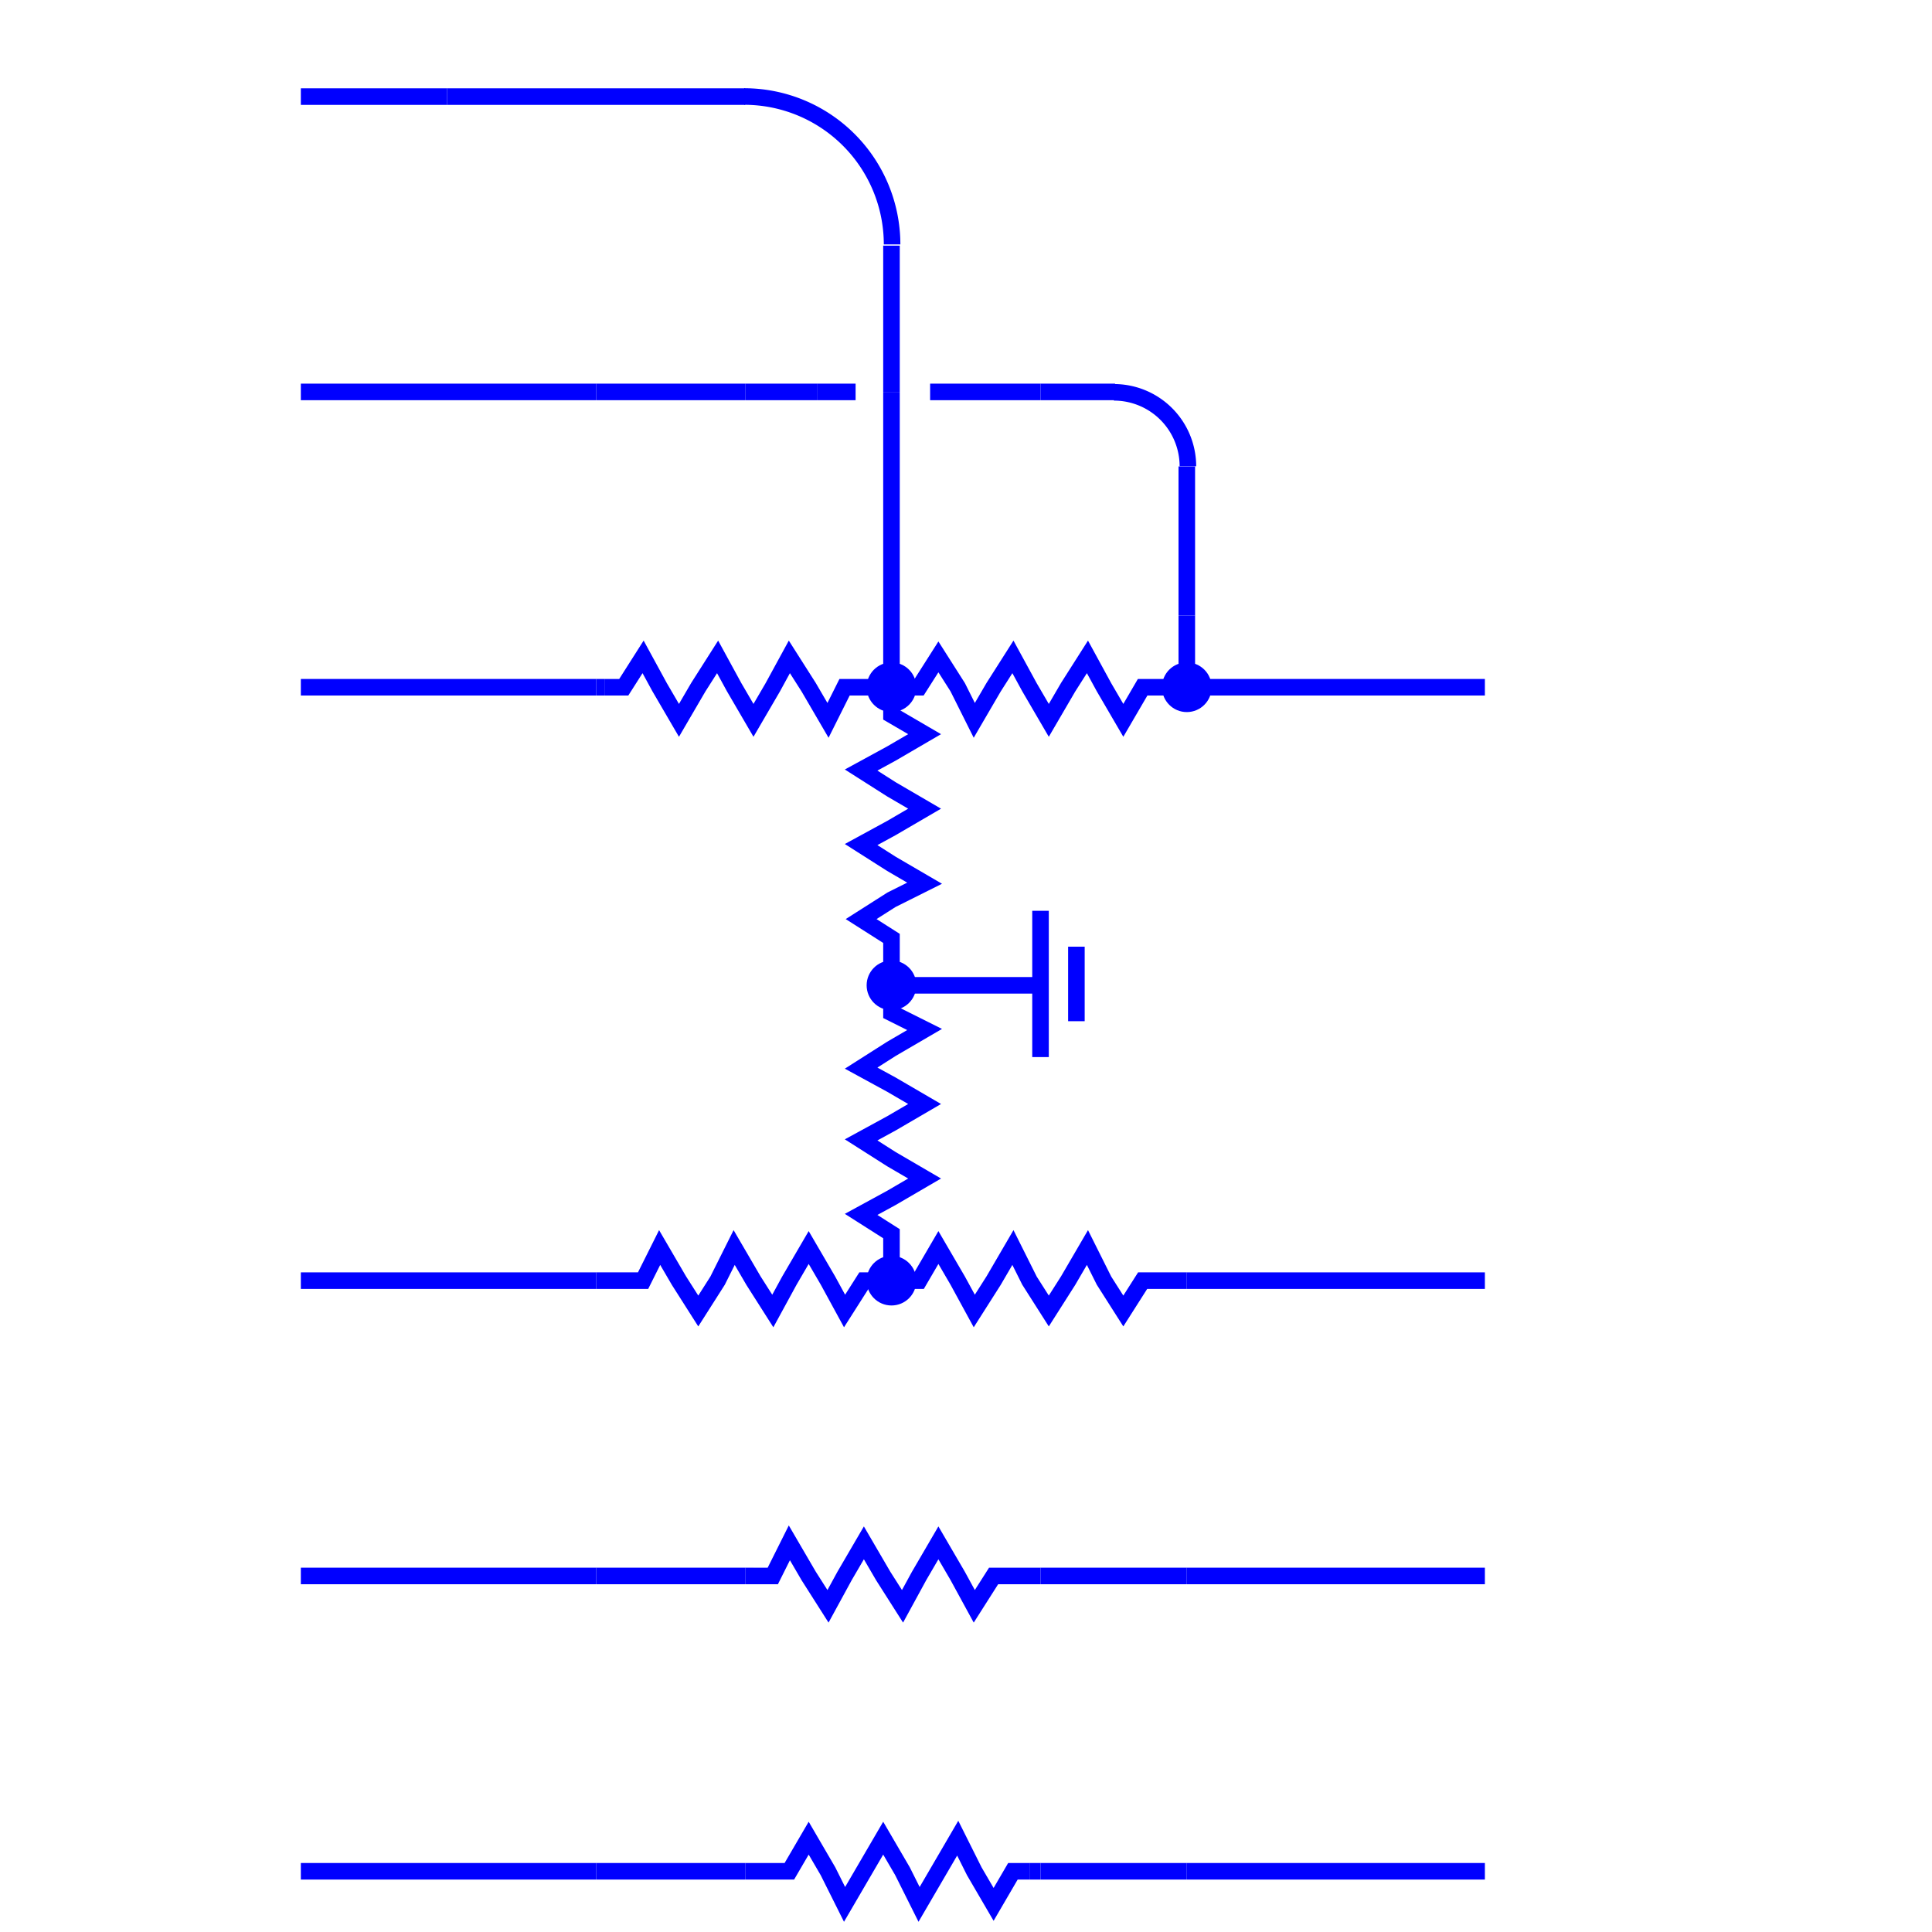<svg width="700" height="700" viewbox = "0 0 700 700"  xmlns="http://www.w3.org/2000/svg">
<!--<json>{
  "glyph": "0326,0224,",
  "x0": 108.85955184521751,
  "y0": 463.68547701376804,
  "unit": 107.1794405000001,
  "width": 700,
  "height": 700,
  "style": {
    "color0": "black",
    "fill0": "black",
    "line0": 1,
    "color1": "black",
    "fill1": "black",
    "line1": 5,
    "color2": "red",
    "fill2": "red",
    "line2": 6,
    "color3": "orange",
    "fill3": "#ff000040",
    "line3": 1,
    "color4": "yellow",
    "fill4": "yellow",
    "line4": 1,
    "color5": "green",
    "fill5": "green",
    "line5": 6,
    "color6": "blue",
    "fill6": "blue",
    "line6": 6,
    "color7": "purple",
    "fill7": "purple",
    "line7": 3
  },
  "shapes": [
    "0220:0336,0336,0336,0336,0336,0201,0337,0362,0203,0306,0334,0337,0203,0335,0335,0203,0203,0334,0334,0203,0203,0335,0335,0203,0203,0334,0334,0203,0203,0335,0335,0203,0203,0334,0334,0203,0335,0203,0336,0336,0203,0364,0304,0337,0337,0337,0337,0337,",
    "0221:0336,0314,0336,0313,0337,0237,0237,0237,0237,0337,0314,0337,0313,0336,",
    "0222:0336,0336,0362,0203,0336,0203,0334,0364,0337,0342,0335,0335,0342,0332,0342,0335,0335,0342,0335,0336,0362,0203,0337,0203,0335,0364,0335,0337,0337,0335,0335,",
    "0223:0336,0331,0342,0337,0304,0336,0336,0335,0310,0362,0203,0335,0350,0335,0337,0203,0335,0335,0203,0335,0335,0335,0336,0203,0354,0304,0334,0313,0337,0337,0304,0336,0330,0337,",
    "0224:0333,0330,0330,0335,0220,0220,0331,0335,0220,0220,0335,0220,0335,0335,0330,0220,0331,0340,0334,0330,0330,0340,0331,0340,0335,0336,0201,0334,0336,0331,0337,0342,0336,0333,0336,0330,0332,0337,0342,0336,0330,0332,0332,0332,0332,0332,0337,0337,0337,0331,0335,0330,0331,0331,0333,0336,0201,0337,0220,0336,0201,0334,0334,0332,0332,0201,0337,0220,0336,0201,0335,0337,0330,0330,0330,0330,0334,0342,0332,0332,0342,0332,0332,0342,0333,0342,0335,0330,0330,0330,0333,0350,0335,0333,0334,0335,0335,0342,0334,0334,0340,0304,0331,0331,0335,0342,0333,0342,0333,0342,0334,0330,0330,0330,0330,0330,0336,0331,0332,0332,0331,0337,0336,0201,0201,0201,0332,0350,0335,0343,0334,0330,0334,0334,0337,0342,0330,0336,0342,0335,0335,0335,0335,0331,0334,0334,0337,0331,0331,0330,0335,0335,0201,0336,0201,0336,0201,0336,0201,0330,0330,0201,0337,0201,0337,0336,0201,0334,0334,0331,0335,0343,0334,0331,0304,0331,0331,0332,0332,0333,0333,0333,0201,0201,0201,0337,0331,0336,0331,0337,0337,0337,0331,0332,0336,0332,",
    "0225:0330,0330,0330,0330,0330,0330,0322,0224,0331,0331,0331,0331,0331,0325,0331,0331,0224,0331,0331,0331,0331,0331,0326,0331,0331,0224,0333,0333,0330,0330,0330,0330,0330,0330,0330,0330,0332,0332,",
    "0226:0335,0201,0334,0201,0201,0336,0201,0335,0337,0201,0201,0335,0201,0201,0201,0201,0201,0335,0201,0201,0335,0201,0201,0336,0201,0337,0330,0330,0334,0342,0332,0332,0332,0342,0332,0342,0335,0330,0330,0336,0333,0335,0366,0330,0330,0334,0331,0350,0334,0367,0335,0304,0333,0330,0335,0337,0342,0332,0332,0342,0333,0333,0333,0342,0333,0342,0334,0330,0330,0333,0333,0335,0330,0201,0334,0335,0334,0333,0336,0331,0332,0333,0337,0200,0330,0330,0200,0333,0333,0333,0331,0331,0333,0337,0337,0336,0336,0333,0336,0336,0330,0330,0332,0337,0337,0331,0337,0337,0200,0336,0330,0332,0336,0336,0330,0332,0337,0200,0331,0331,0200,0332,0332,0332,0336,0333,0330,0336,0332,0337,0337,0350,0335,0366,0333,0333,0334,0334,0367,0334,0330,0330,0335,0335,0330,0330,0335,0366,0333,0333,0334,0334,0367,0335,0304,0331,0332,0332,0330,0332,0336,0333,0337,0334,0342,0335,0331,0331,0331,0332,0330,0334,0337,0342,0333,0342,0335,0331,0332,0336,0331,0335,0332,0335,0350,0334,0350,0335,0343,0334,0350,0334,0343,0334,0334,0334,0330,0334,0334,0334,0334,0334,0334,0334,0334,0304,0336,0336,0330,0337,0337,0342,0330,0336,0342,0330,0336,0342,0337,0330,0336,0331,0337,0337,0337,0340,0335,0336,0331,0337,0334,0331,0336,0331,0331,0335,0201,0332,0350,0335,0343,0334,0330,0334,0334,0304,0336,0201,0336,0201,0330,0330,0201,0337,0201,0201,0201,0337,0337,0340,0332,0332,0332,0331,0336,",
    "0227:0325,0226,0330,0330,0330,0330,0330,0330,0330,0322,0226,0331,0331,0331,0331,0331,0331,0331,0331,0331,0331,0331,0331,0331,0331,0326,0226,0330,0330,0330,0330,0330,0330,",
    "0230:0335,0201,0336,0331,0335,0337,0234,0220,0234,0334,0336,0331,0337,0342,0334,0333,0330,",
    "0231:0335,0330,0334,0334,0221,0335,0331,0335,0201,0332,0334,",
    "0232:0335,0342,0336,0330,0335,0337,0234,0221,0335,0234,0335,0335,0336,0331,0337,0342,0334,0330,0333,",
    "0233:0335,0236,0333,0236,0334,0330,",
    "0234:0336,0336,0336,0336,0347,0337,0337,0337,0337,",
    "0235:0336,0366,0330,0333,0333,0336,0331,0337,0367,0335,0335,0366,0331,0333,0333,0367,0335,0335,0337,",
    "0236:0336,0201,0336,0336,0330,0341,0331,0337,0337,0331,0337,",
    "0237:0336,0366,0330,0333,0333,0336,0331,0337,0367,0335,0335,0366,0331,0333,0333,0367,0335,0335,0337,",
    "01220:0333,0200,0336,0332,0337,0220,0336,0333,0337,0331,",
    "01221:0333,0200,0336,0332,0337,0336,0336,0336,0332,0337,0337,0337,0221,0331,0336,0333,0336,0336,0333,0337,0337,0337,",
    "01222:0333,0200,0336,0332,0337,0222,0336,0333,0337,0331,",
    "01223:0333,0200,0336,0332,0337,0330,0223,0331,0336,0333,0337,",
    "01224:0333,0200,0336,0330,0332,0336,0332,0224,0333,0333,0333,0331,0331,0337,0337,",
    "01225:0333,0200,0336,0330,0332,0336,0330,0332,0337,0225,0336,0333,0330,0337,0337,0331,",
    "01226:0333,0200,0336,0330,0332,0336,0336,0336,0332,0332,0332,0332,0332,0332,0226,0332,0332,0337,0337,0337,0331,0333,0333,0337,",
    "01227:0333,0200,0336,0330,0332,0336,0336,0332,0332,0336,0336,0227,0337,0337,0337,0332,0337,0331,0333,0333,0337,",
    "01230:0333,0200,0336,0330,0332,0336,0330,0332,0337,0230,0336,0333,0330,0337,0337,0331,",
    "01231:0333,0200,0336,0330,0332,0336,0330,0332,0337,0231,0331,0336,0331,0333,0337,0337,",
    "01232:0333,0200,0336,0330,0332,0336,0330,0332,0337,0232,0336,0333,0330,0337,0337,0331,",
    "01233:0333,0200,0336,0330,0332,0336,0330,0332,0337,0233,0333,0336,0333,0330,0337,0337,0331,",
    "01234:0333,0200,0336,0330,0332,0234,0342,0335,0342,0335,0342,0335,0342,0335,0331,0333,0337,",
    "01235:0333,0200,0336,0330,0332,0336,0332,0330,0337,0235,0331,0336,0333,0331,0337,0337,",
    "01236:0333,0200,0336,0330,0332,0236,0331,0333,0337,",
    "01237:0333,0200,0336,0330,0332,0336,0331,0332,0332,0337,0337,0237,0331,0333,",
    "0240:0220,0336,0331,0333,0336,0321,0335,0342,0335,0335,0342,0335,0330,0330,0332,0332,0337,0337,",
    "01240:0333,0200,0336,0330,0332,0210,0240,0211,0333,0331,0337,",
    "0241:0220,0336,0321,0343,0332,0350,0335,0336,0342,0334,0334,0342,0335,0304,0337,0333,0337,",
    "01241:0333,0200,0336,0332,0330,0210,0241,0211,0333,0331,0337,",
    "0242:0220,0321,0336,0343,0333,0336,0350,0335,0342,0334,0334,0342,0335,0337,0304,0332,0337,",
    "01242:0333,0200,0336,0330,0332,0210,0242,0211,0333,0331,0337,",
    "0243:0220,0336,0331,0332,0336,0321,0343,0332,0350,0334,0336,0342,0335,0335,0342,0337,0334,0334,0335,0304,0332,0330,0330,0337,0337,0333,",
    "01243:0333,0200,0336,0330,0332,0210,0243,0211,0333,0331,0337,",
    "0244:0220,0336,0331,0333,0336,0321,0343,0333,0350,0336,0335,0342,0334,0334,0342,0335,0337,0304,0333,0330,0330,0337,0337,0332,",
    "01244:0333,0200,0336,0330,0332,0210,0244,0211,0333,0331,0337,",
    "0245:0210,0332,0332,0362,0335,0203,0203,0203,0203,0334,0203,0363,0332,0332,0331,0211,",
    "01245:0333,0200,0336,0330,0332,0336,0245,0337,0333,0331,0337,",
    "0246:0210,0332,0332,0335,0306,0336,0330,0335,0335,0335,0321,0362,0203,0335,0335,0203,0364,0331,0350,0335,0337,0366,0333,0333,0333,0333,0334,0334,0334,0334,0367,0335,0336,0342,0334,0334,0342,0330,0330,0330,0330,0335,0335,0335,0304,0337,0211,",
    "01246:0333,0200,0336,0330,0332,0336,0246,",
    "0247:0330,0332,0336,0332,0336,0221,0333,0333,0333,0222,0333,0333,0333,0223,0333,0333,0333,0225,0333,0331,0331,0331,0332,0332,0332,0332,0332,0332,0332,0332,0332,0332,0332,0332,0333,0333,0226,0331,0331,0331,0333,0333,0333,0333,0333,0333,0333,0333,0333,0333,0333,0333,0333,0330,0333,0330,0330,0333,0330,0331,0332,0332,0332,0332,0332,0332,0332,0332,0332,0332,0332,0332,0227,0333,0333,0333,0230,0333,0331,0331,0331,0331,0332,0332,0332,0330,0332,0332,0332,0332,0332,0332,0333,0333,0231,0333,0333,0333,0232,0331,0333,0330,0333,0333,0233,0333,0333,0333,0234,0330,0330,0332,0330,0332,0332,0337,0337,",
    "01247:0333,0200,0336,0330,0332,0220,0336,0247,0337,0331,0333,0337,"
  ]
}</json>-->    <line x1="216" y1="249" x2="219" y2="249" style="stroke:#0000ff;stroke-width:6" />
	<path d = "M219 249 L226 249 L233 238 L239 249 L246 261 L253 249 L260 238 L266 249 L273 261 L280 249 L286 238 L293 249 L300 261 L306 249 L320 249 L323 249 " stroke = "#0000ff" stroke-width = "6" fill = "none" />    <line x1="323" y1="249" x2="327" y2="249" style="stroke:#0000ff;stroke-width:6" />
	<path d = "M327 249 L333 249 L340 238 L347 249 L353 261 L360 249 L367 238 L373 249 L380 261 L387 249 L394 238 L400 249 L407 261 L414 249 L427 249 L430 249 " stroke = "#0000ff" stroke-width = "6" fill = "none" />    <line x1="323" y1="249" x2="323" y2="253" style="stroke:#0000ff;stroke-width:6" />
	<path d = "M323 253 L323 259 L335 266 L323 273 L312 279 L323 286 L335 293 L323 300 L312 306 L323 313 L335 320 L323 326 L312 333 L323 340 L323 353 L323 357 " stroke = "#0000ff" stroke-width = "6" fill = "none" />    <line x1="323" y1="357" x2="323" y2="360" style="stroke:#0000ff;stroke-width:6" />
	<path d = "M323 360 L323 367 L335 373 L323 380 L312 387 L323 393 L335 400 L323 407 L312 413 L323 420 L335 427 L323 434 L312 440 L323 447 L323 460 L323 464 " stroke = "#0000ff" stroke-width = "6" fill = "none" />    <line x1="323" y1="464" x2="320" y2="464" style="stroke:#0000ff;stroke-width:6" />
	<path d = "M320 464 L313 464 L306 475 L300 464 L293 452 L286 464 L280 475 L273 464 L266 452 L260 464 L253 475 L246 464 L239 452 L233 464 L219 464 L216 464 " stroke = "#0000ff" stroke-width = "6" fill = "none" />    <line x1="323" y1="464" x2="327" y2="464" style="stroke:#0000ff;stroke-width:6" />
	<path d = "M327 464 L333 464 L340 452 L347 464 L353 475 L360 464 L367 452 L373 464 L380 475 L387 464 L394 452 L400 464 L407 475 L414 464 L427 464 L430 464 " stroke = "#0000ff" stroke-width = "6" fill = "none" /><circle cx="323" cy = "464" r = "6" stroke = "#0000ff" stroke-width = "6" fill = "#0000ff" />
<circle cx="323" cy = "249" r = "6" stroke = "#0000ff" stroke-width = "6" fill = "#0000ff" />
<circle cx="323" cy = "357" r = "6" stroke = "#0000ff" stroke-width = "6" fill = "#0000ff" />
    <line x1="323" y1="357" x2="377" y2="357" style="stroke:#0000ff;stroke-width:6" />
    <line x1="377" y1="383" x2="377" y2="330" style="stroke:#0000ff;stroke-width:6" />
    <line x1="390" y1="370" x2="390" y2="343" style="stroke:#0000ff;stroke-width:6" />
    <line x1="216" y1="571" x2="270" y2="571" style="stroke:#0000ff;stroke-width:6" />
    <line x1="270" y1="571" x2="273" y2="571" style="stroke:#0000ff;stroke-width:6" />
	<path d = "M273 571 L280 571 L286 559 L293 571 L300 582 L306 571 L313 559 L320 571 L327 582 L333 571 L340 559 L347 571 L353 582 L360 571 L373 571 L377 571 " stroke = "#0000ff" stroke-width = "6" fill = "none" />    <line x1="377" y1="571" x2="430" y2="571" style="stroke:#0000ff;stroke-width:6" />
    <line x1="430" y1="678" x2="377" y2="678" style="stroke:#0000ff;stroke-width:6" />
    <line x1="377" y1="678" x2="373" y2="678" style="stroke:#0000ff;stroke-width:6" />
	<path d = "M373 678 L367 678 L360 690 L353 678 L347 666 L340 678 L333 690 L327 678 L320 666 L313 678 L306 690 L300 678 L293 666 L286 678 L273 678 L270 678 " stroke = "#0000ff" stroke-width = "6" fill = "none" />    <line x1="270" y1="678" x2="216" y2="678" style="stroke:#0000ff;stroke-width:6" />
    <line x1="216" y1="249" x2="109" y2="249" style="stroke:#0000ff;stroke-width:6" />
    <line x1="216" y1="464" x2="109" y2="464" style="stroke:#0000ff;stroke-width:6" />
    <line x1="216" y1="678" x2="109" y2="678" style="stroke:#0000ff;stroke-width:6" />
    <line x1="216" y1="571" x2="109" y2="571" style="stroke:#0000ff;stroke-width:6" />
    <line x1="430" y1="249" x2="538" y2="249" style="stroke:#0000ff;stroke-width:6" />
<circle cx="430" cy = "249" r = "6" stroke = "#0000ff" stroke-width = "6" fill = "#0000ff" />
    <line x1="430" y1="464" x2="538" y2="464" style="stroke:#0000ff;stroke-width:6" />
    <line x1="430" y1="571" x2="538" y2="571" style="stroke:#0000ff;stroke-width:6" />
    <line x1="430" y1="678" x2="538" y2="678" style="stroke:#0000ff;stroke-width:6" />
    <line x1="323" y1="249" x2="323" y2="196" style="stroke:#0000ff;stroke-width:6" />
    <line x1="323" y1="196" x2="323" y2="142" style="stroke:#0000ff;stroke-width:6" />
    <line x1="323" y1="142" x2="323" y2="89" style="stroke:#0000ff;stroke-width:6" />
  <path d="M269.629 34.968           A53.59 53.59 0 0 1 323.218 88.557" fill = "none" stroke = "#0000ff" stroke-width = "6" />
    <line x1="270" y1="35" x2="162" y2="35" style="stroke:#0000ff;stroke-width:6" />
    <line x1="162" y1="35" x2="109" y2="35" style="stroke:#0000ff;stroke-width:6" />
    <line x1="109" y1="142" x2="216" y2="142" style="stroke:#0000ff;stroke-width:6" />
    <line x1="216" y1="142" x2="270" y2="142" style="stroke:#0000ff;stroke-width:6" />
    <line x1="270" y1="142" x2="296" y2="142" style="stroke:#0000ff;stroke-width:6" />
    <line x1="296" y1="142" x2="310" y2="142" style="stroke:#0000ff;stroke-width:6" />
    <line x1="337" y1="142" x2="350" y2="142" style="stroke:#0000ff;stroke-width:6" />
    <line x1="350" y1="142" x2="377" y2="142" style="stroke:#0000ff;stroke-width:6" />
    <line x1="377" y1="142" x2="404" y2="142" style="stroke:#0000ff;stroke-width:6" />
  <path d="M403.603 142.147           A26.795 26.795 0 0 1 430.398 168.942" fill = "none" stroke = "#0000ff" stroke-width = "6" />
    <line x1="430" y1="249" x2="430" y2="223" style="stroke:#0000ff;stroke-width:6" />
    <line x1="430" y1="223" x2="430" y2="196" style="stroke:#0000ff;stroke-width:6" />
    <line x1="430" y1="196" x2="430" y2="169" style="stroke:#0000ff;stroke-width:6" />
</svg>